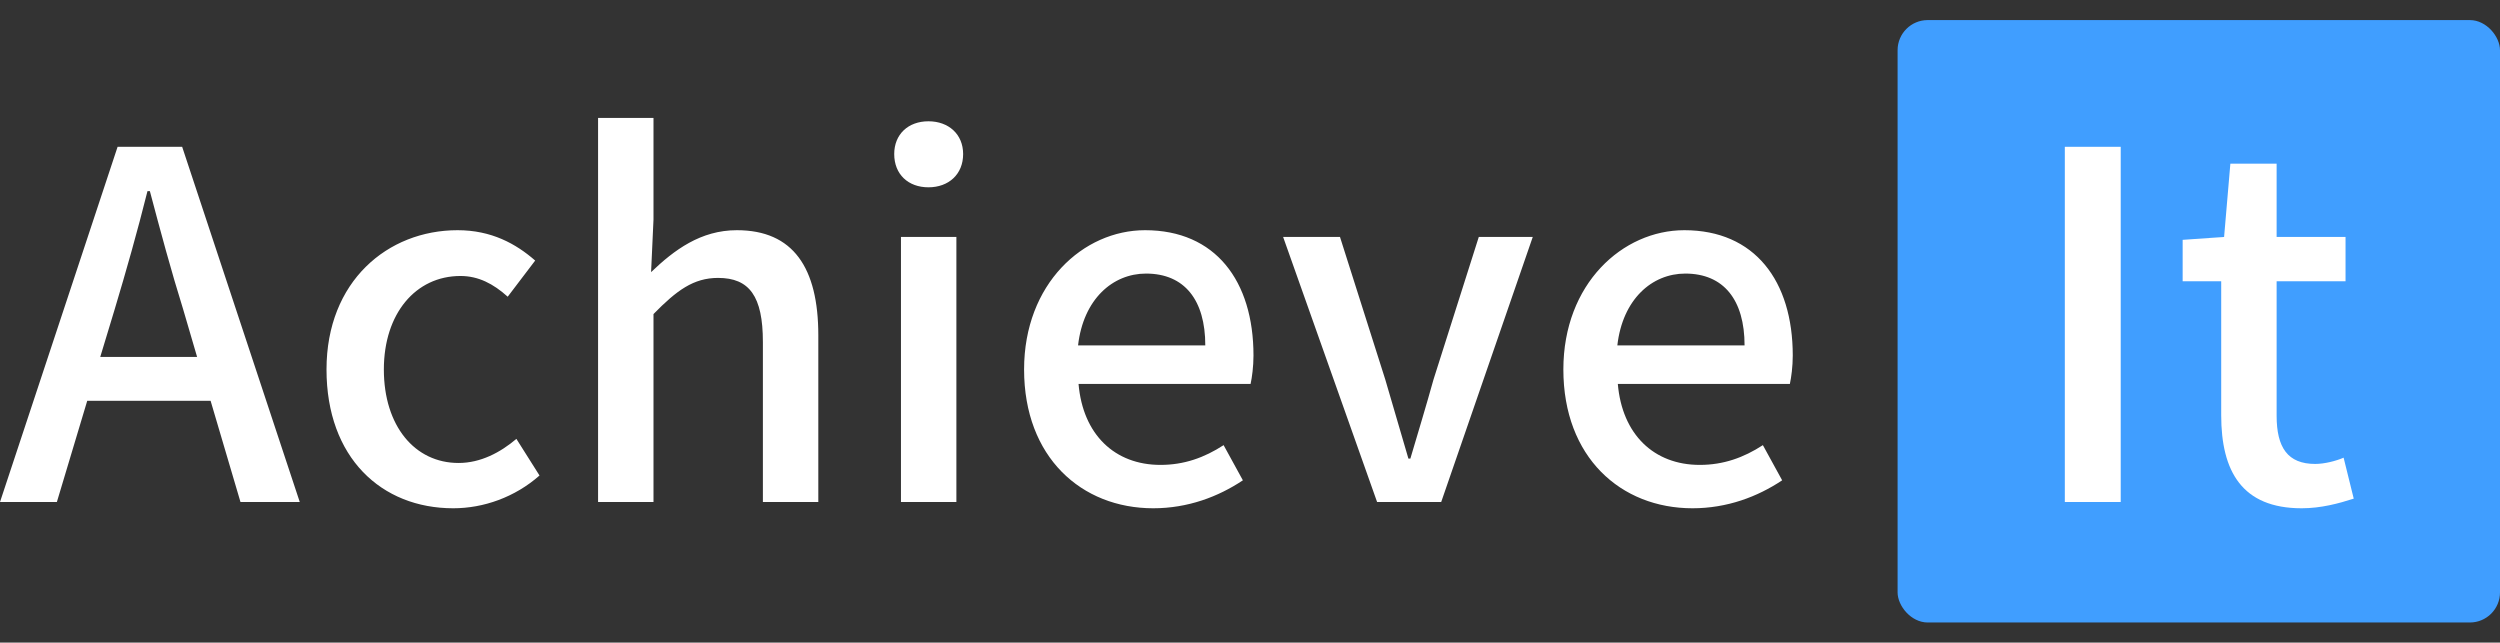 <?xml version="1.0" encoding="UTF-8"?>
<svg width="249px" height="64px" viewBox="0 0 249 64" version="1.1" xmlns="http://www.w3.org/2000/svg" xmlns:xlink="http://www.w3.org/1999/xlink">
    <rect x="0" y="0" width="249" height="64" fill="#333333" stroke="none"/>
    <!-- Generator: Sketch 63.1 (92452) - https://sketch.com -->
    <title>编组备份</title>
    <desc>Created with Sketch.</desc>
    <g id="编组备份" stroke="none" stroke-width="1" fill="none" fill-rule="evenodd">
        <path d="M5.664,50 L8.688,39.92 L20.976,39.92 L23.952,50 L29.856,50 L18.144,14.624 L11.712,14.624 L0,50 L5.664,50 Z M19.632,35.552 L9.984,35.552 L11.424,30.8 C12.576,26.96 13.68,23.072 14.688,19.04 L14.928,19.04 C15.984,23.024 17.04,26.96 18.24,30.8 L19.632,35.552 Z M45.144,50.624 C48.168,50.624 51.288,49.52 53.736,47.36 L51.432,43.712 C49.848,45.056 47.88,46.112 45.672,46.112 C41.304,46.112 38.232,42.416 38.232,36.8 C38.232,31.232 41.4,27.488 45.864,27.488 C47.64,27.488 49.128,28.256 50.568,29.552 L53.304,25.952 C51.384,24.272 48.936,22.928 45.576,22.928 C38.616,22.928 32.52,28.016 32.52,36.8 C32.52,45.584 37.992,50.624 45.144,50.624 Z M65.088,50 L65.088,31.28 C67.392,28.928 69.072,27.68 71.52,27.68 C74.64,27.68 75.984,29.504 75.984,34.064 L75.984,50 L81.504,50 L81.504,33.392 C81.504,26.672 79.008,22.928 73.392,22.928 C69.792,22.928 67.152,24.896 64.848,27.104 L65.088,21.872 L65.088,11.744 L59.568,11.744 L59.568,50 L65.088,50 Z M92.472,18.656 C94.488,18.656 95.928,17.36 95.928,15.344 C95.928,13.376 94.488,12.08 92.472,12.08 C90.456,12.08 89.064,13.376 89.064,15.344 C89.064,17.36 90.456,18.656 92.472,18.656 Z M95.256,50 L95.256,23.6 L89.736,23.6 L89.736,50 L95.256,50 Z M114.863,50.624 C118.319,50.624 121.343,49.472 123.791,47.84 L121.871,44.336 C119.951,45.584 117.935,46.304 115.583,46.304 C111.023,46.304 107.855,43.28 107.423,38.24 L124.559,38.24 C124.703,37.568 124.847,36.512 124.847,35.408 C124.847,27.968 121.055,22.928 114.047,22.928 C107.903,22.928 101.999,28.256 101.999,36.8 C101.999,45.536 107.711,50.624 114.863,50.624 Z M120.047,34.4 L107.375,34.4 C107.903,29.792 110.831,27.248 114.143,27.248 C117.983,27.248 120.047,29.888 120.047,34.4 Z M143.543,50 L152.663,23.6 L147.287,23.6 L142.775,37.808 C142.055,40.4 141.239,43.088 140.471,45.68 L140.279,45.68 C139.511,43.088 138.743,40.4 137.975,37.808 L133.463,23.6 L127.799,23.6 L137.159,50 L143.543,50 Z M168.575,50.624 C172.031,50.624 175.055,49.472 177.503,47.84 L175.583,44.336 C173.663,45.584 171.647,46.304 169.295,46.304 C164.735,46.304 161.567,43.28 161.135,38.24 L178.271,38.24 C178.415,37.568 178.559,36.512 178.559,35.408 C178.559,27.968 174.767,22.928 167.759,22.928 C161.615,22.928 155.711,28.256 155.711,36.8 C155.711,45.536 161.423,50.624 168.575,50.624 Z M173.759,34.4 L161.087,34.4 C161.615,29.792 164.543,27.248 167.855,27.248 C171.695,27.248 173.759,29.888 173.759,34.4 Z" id="Achieve" fill="#FFFFFF" fill-rule="nonzero"></path>
        <rect id="矩形" fill="#409EFF" x="189" y="2" width="60" height="60" rx="3"></rect>
        <path d="M211.224,50 L211.224,14.624 L205.656,14.624 L205.656,50 L211.224,50 Z M229.248,50.624 C231.168,50.624 232.944,50.144 234.432,49.664 L233.424,45.584 C232.656,45.92 231.504,46.208 230.592,46.208 C227.856,46.208 226.752,44.576 226.752,41.408 L226.752,28.016 L233.616,28.016 L233.616,23.6 L226.752,23.6 L226.752,16.304 L222.144,16.304 L221.52,23.6 L217.392,23.888 L217.392,28.016 L221.232,28.016 L221.232,41.36 C221.232,46.928 223.296,50.624 229.248,50.624 Z" id="It" fill="#FFFFFF" fill-rule="nonzero"></path>
    </g>
</svg>